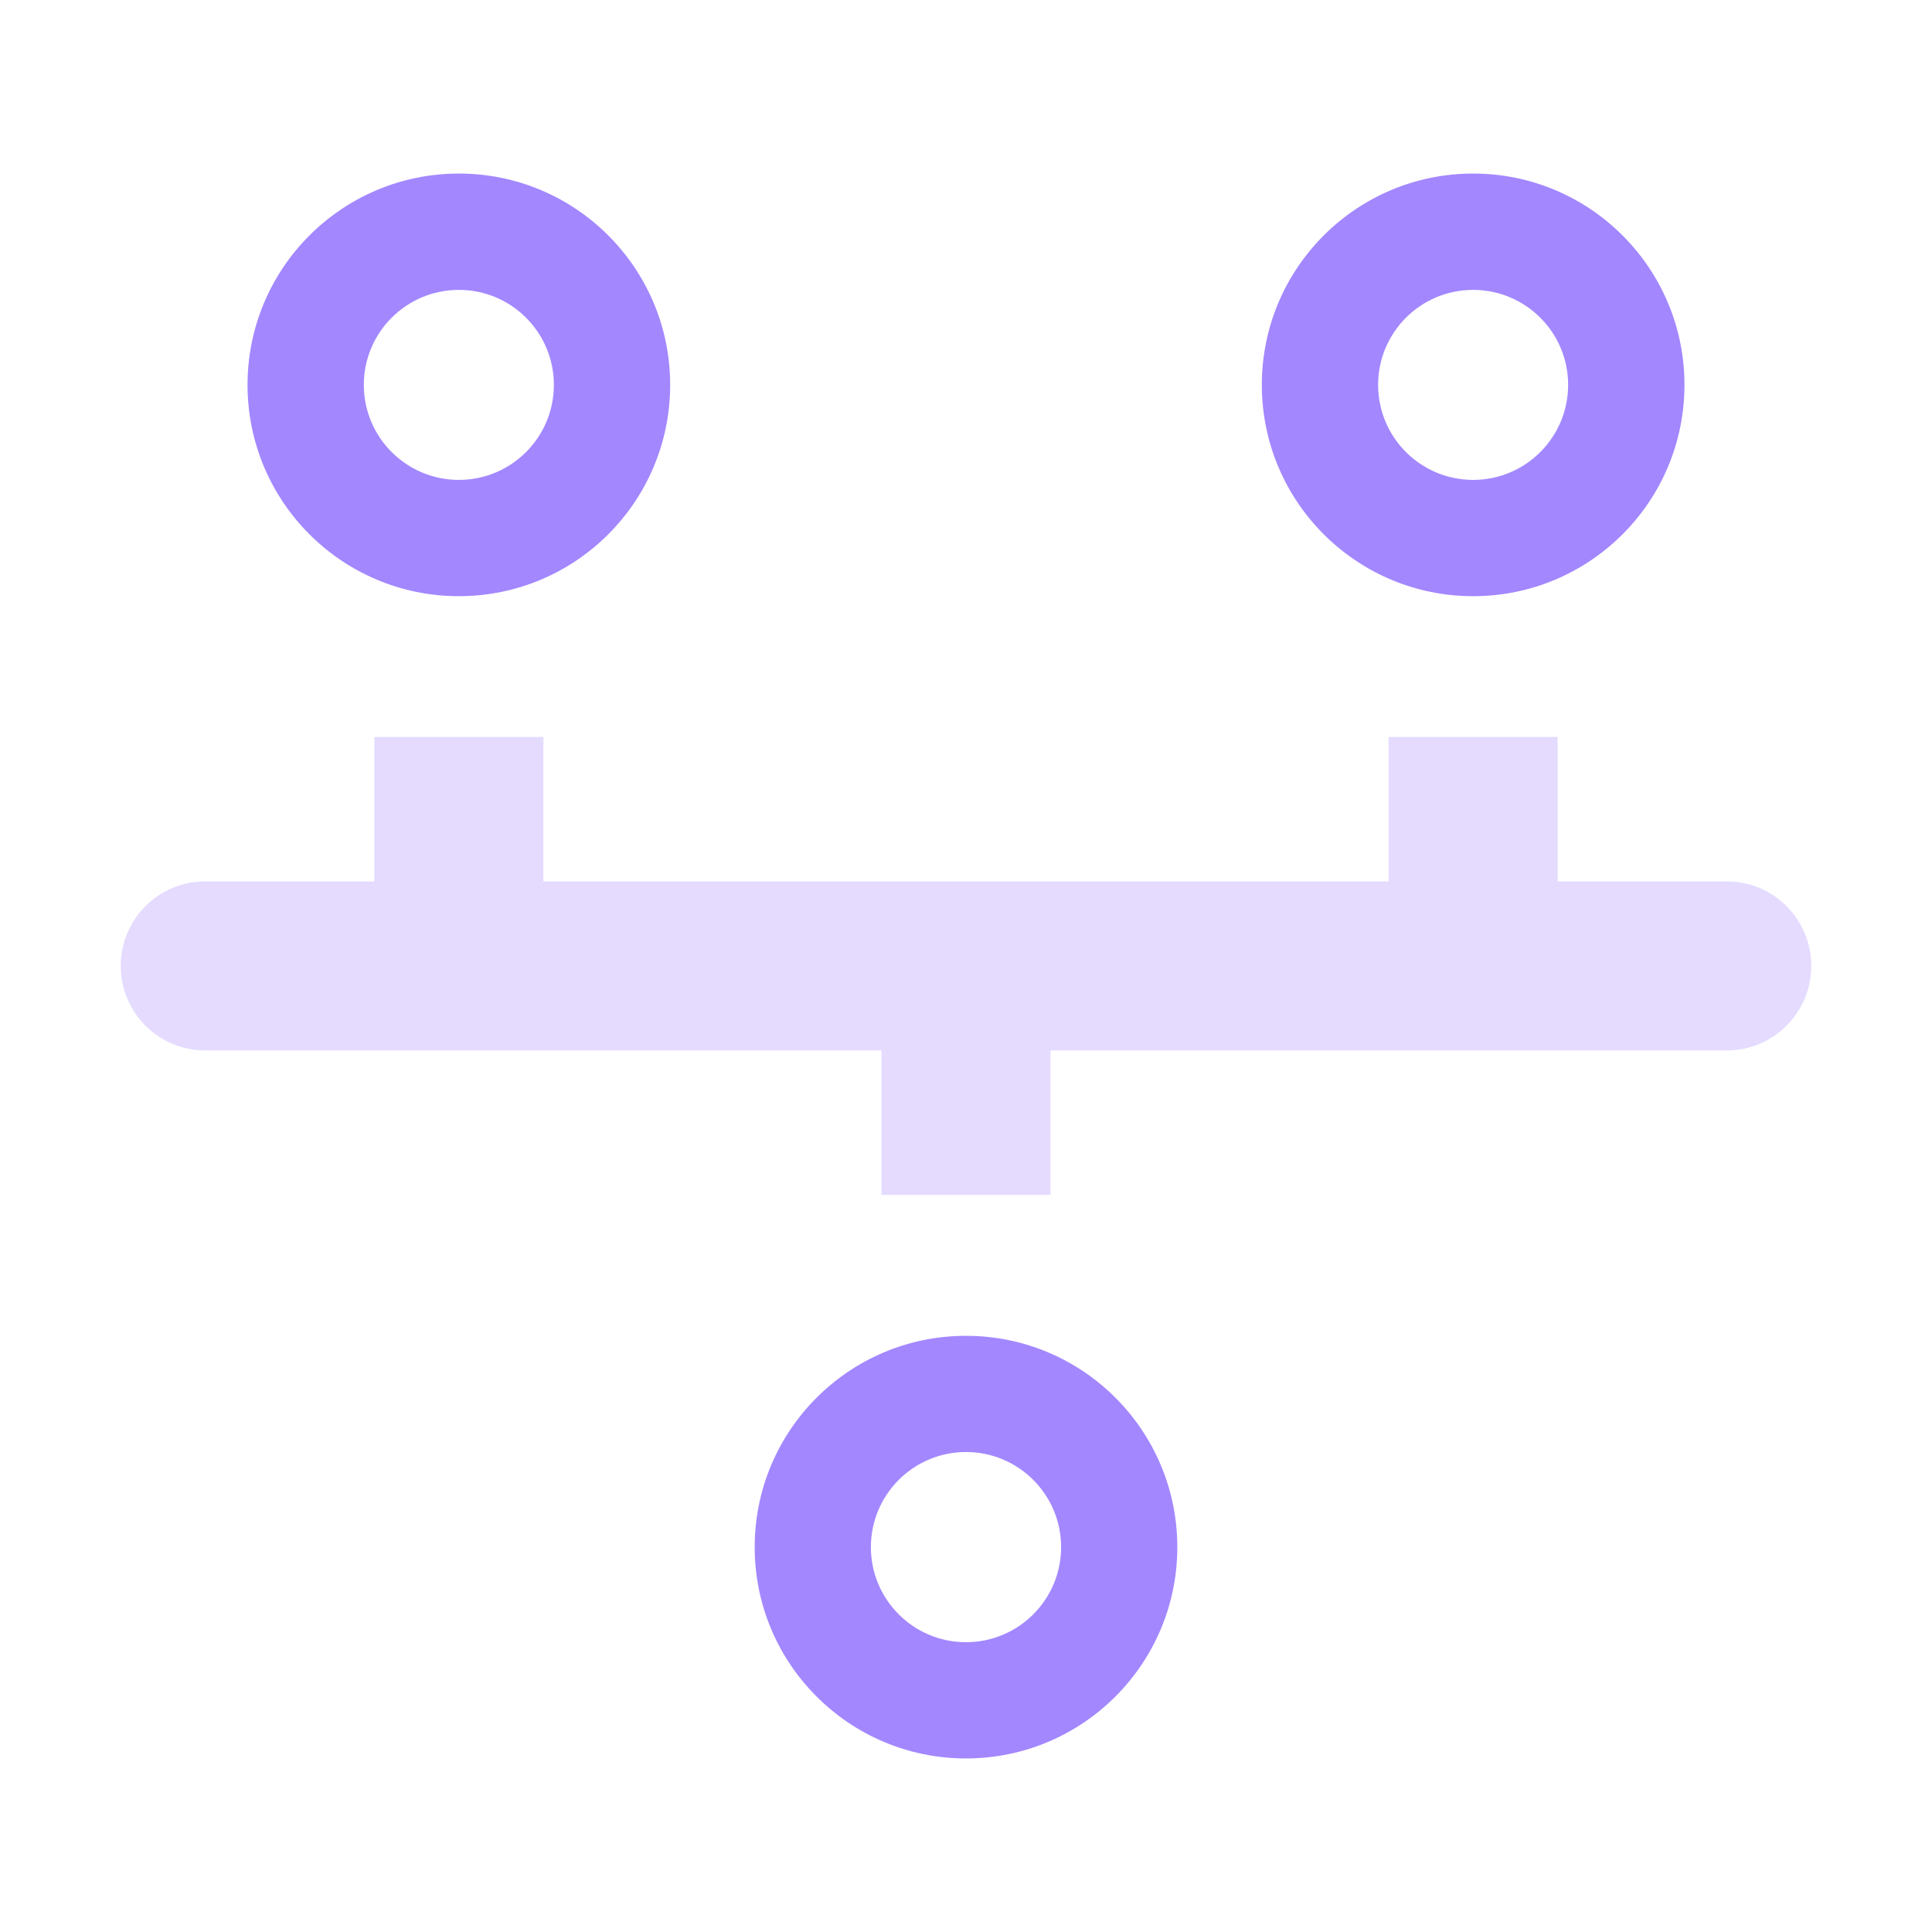 <svg width="48" height="48" viewBox="0 0 48 48" fill="none" xmlns="http://www.w3.org/2000/svg">
<path opacity="0.3" d="M9.3 21.898V18.309H13.5V21.898H34.5V18.309H38.7V21.898H42.9C44.062 21.898 45 22.837 45 23.998C45 25.16 44.062 26.098 42.9 26.098H26.1V29.688H21.9V26.098H5.1C3.938 26.098 3 25.16 3 23.998C3 22.837 3.938 21.898 5.1 21.898H9.3Z" fill="#A387FF"/>
<path d="M16.65 9.562C16.65 12.462 14.3 14.812 11.4 14.812C8.501 14.812 6.15 12.462 6.15 9.562C6.15 6.663 8.501 4.312 11.4 4.312C14.3 4.312 16.65 6.663 16.65 9.562ZM9.039 9.562C9.039 10.866 10.097 11.923 11.4 11.923C12.704 11.923 13.761 10.866 13.761 9.562C13.761 8.259 12.704 7.202 11.4 7.202C10.097 7.202 9.039 8.259 9.039 9.562Z" fill="#A387FF"/>
<path d="M29.25 38.438C29.25 41.337 26.899 43.688 24 43.688C21.101 43.688 18.75 41.337 18.75 38.438C18.75 35.538 21.101 33.188 24 33.188C26.899 33.188 29.25 35.538 29.25 38.438ZM21.637 38.438C21.637 39.742 22.695 40.8 24 40.8C25.305 40.8 26.363 39.742 26.363 38.438C26.363 37.133 25.305 36.075 24 36.075C22.695 36.075 21.637 37.133 21.637 38.438Z" fill="#A387FF"/>
<path d="M41.85 9.562C41.85 12.462 39.499 14.812 36.6 14.812C33.7 14.812 31.35 12.462 31.35 9.562C31.35 6.663 33.7 4.312 36.6 4.312C39.499 4.312 41.85 6.663 41.85 9.562ZM34.239 9.562C34.239 10.866 35.296 11.923 36.6 11.923C37.903 11.923 38.96 10.866 38.96 9.562C38.96 8.259 37.903 7.202 36.6 7.202C35.296 7.202 34.239 8.259 34.239 9.562Z" fill="#A387FF"/>
</svg>
